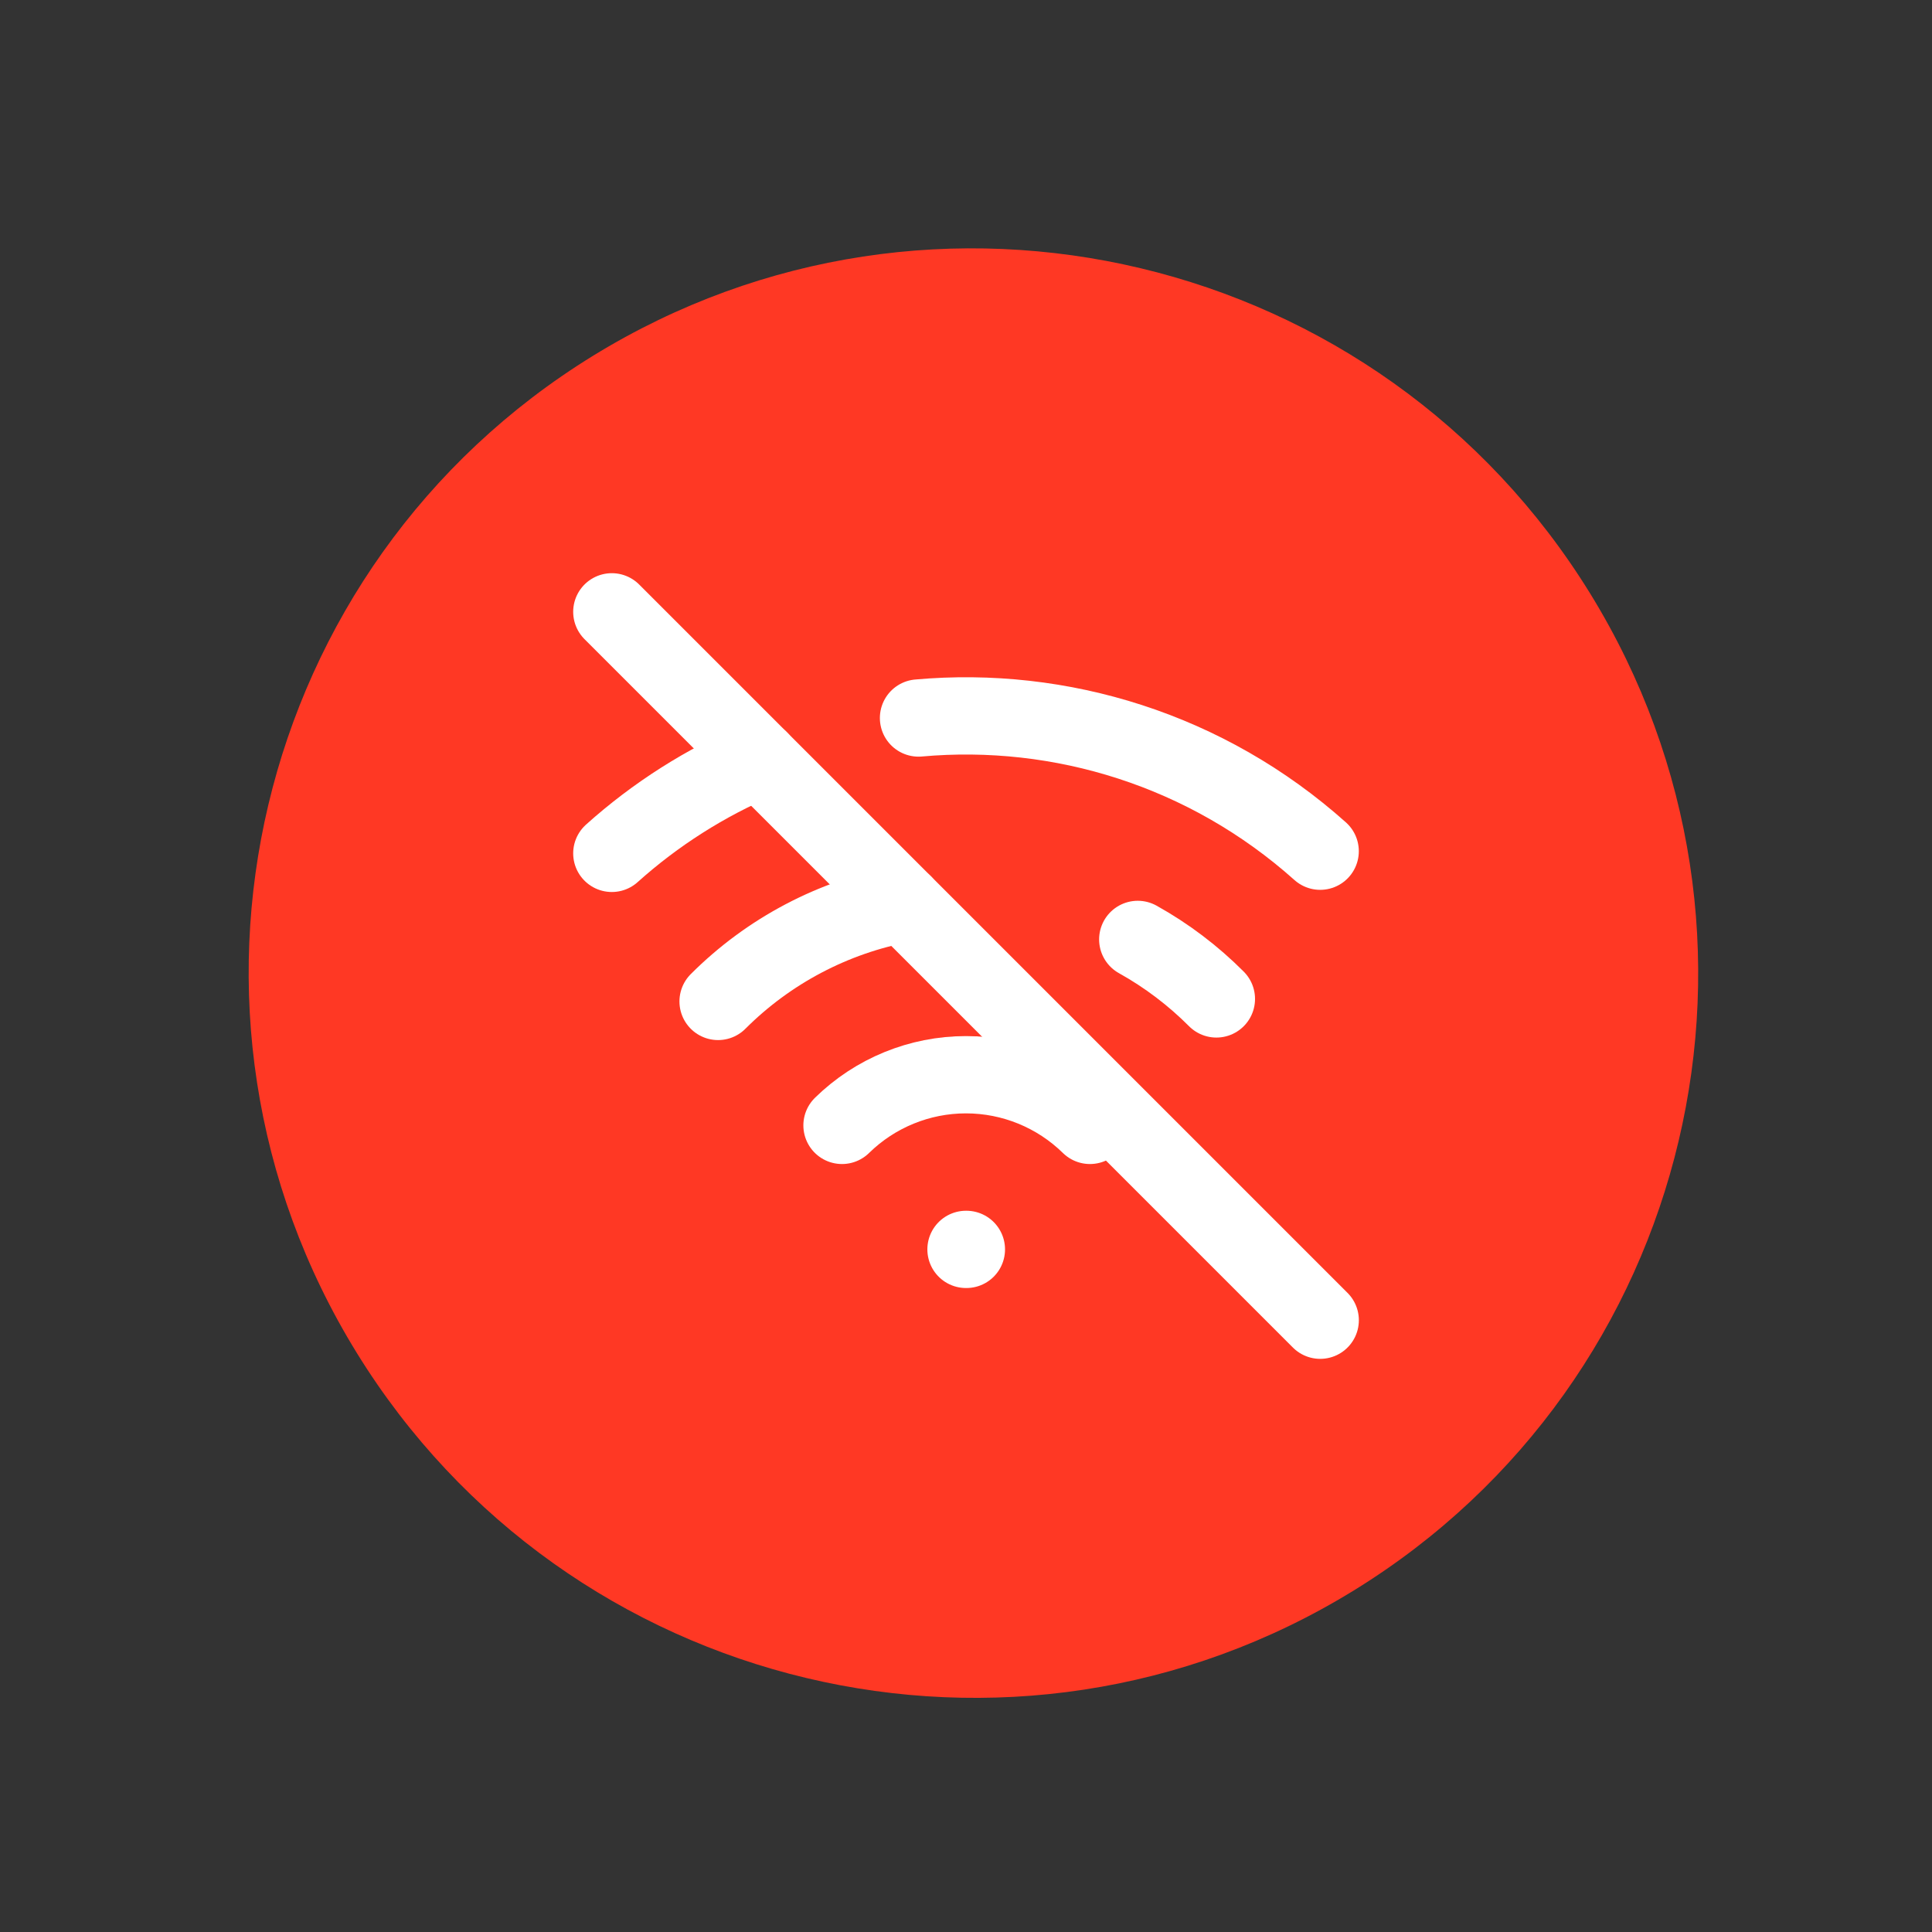 <svg width="50" height="50" viewBox="0 0 50 50" fill="none" xmlns="http://www.w3.org/2000/svg">
<rect x="0" y="0" width="50" height="50" fill="#333333" stroke="none"/>
<g clip-path="url(#clip0_12078_34759)">
<path d="M35.038 41.16C43.854 35.735 46.592 24.184 41.154 15.361C35.717 6.538 24.162 3.783 15.347 9.208C6.531 14.633 3.793 26.184 9.23 35.007C14.668 43.83 26.222 46.585 35.038 41.16Z" fill="#FF3824"/>
<g clip-path="url(#clip1_12078_34759)">
<path d="M15.834 15.834L34.167 34.167" stroke="white" stroke-width="2" stroke-linecap="round" stroke-linejoin="round"/>
<path d="M21.791 29.125C22.648 28.285 23.8 27.814 24.999 27.814C26.199 27.814 27.351 28.285 28.208 29.125" stroke="white" stroke-width="2" stroke-linecap="round" stroke-linejoin="round"/>
<path d="M15.834 22.085C16.965 21.07 18.257 20.249 19.657 19.656" stroke="white" stroke-width="2" stroke-linecap="round" stroke-linejoin="round"/>
<path d="M23.771 18.582C27.447 18.252 31.233 19.407 34.166 22.029" stroke="white" stroke-width="2" stroke-linecap="round" stroke-linejoin="round"/>
<path d="M29.445 24.312C30.192 24.728 30.877 25.247 31.48 25.852" stroke="white" stroke-width="2" stroke-linecap="round" stroke-linejoin="round"/>
<path d="M18.584 25.917C19.893 24.608 21.567 23.726 23.387 23.387" stroke="white" stroke-width="2" stroke-linecap="round" stroke-linejoin="round"/>
<path d="M25 32.334H25.01" stroke="white" stroke-width="2" stroke-linecap="round" stroke-linejoin="round"/>
</g>
</g>
<defs>
<clipPath id="clip0_12078_34759">
<rect width="50" height="50" fill="white"/>
</clipPath>
<clipPath id="clip1_12078_34759">
<rect width="22" height="22" fill="white" transform="translate(14 14)"/>
</clipPath>
</defs>
</svg>
